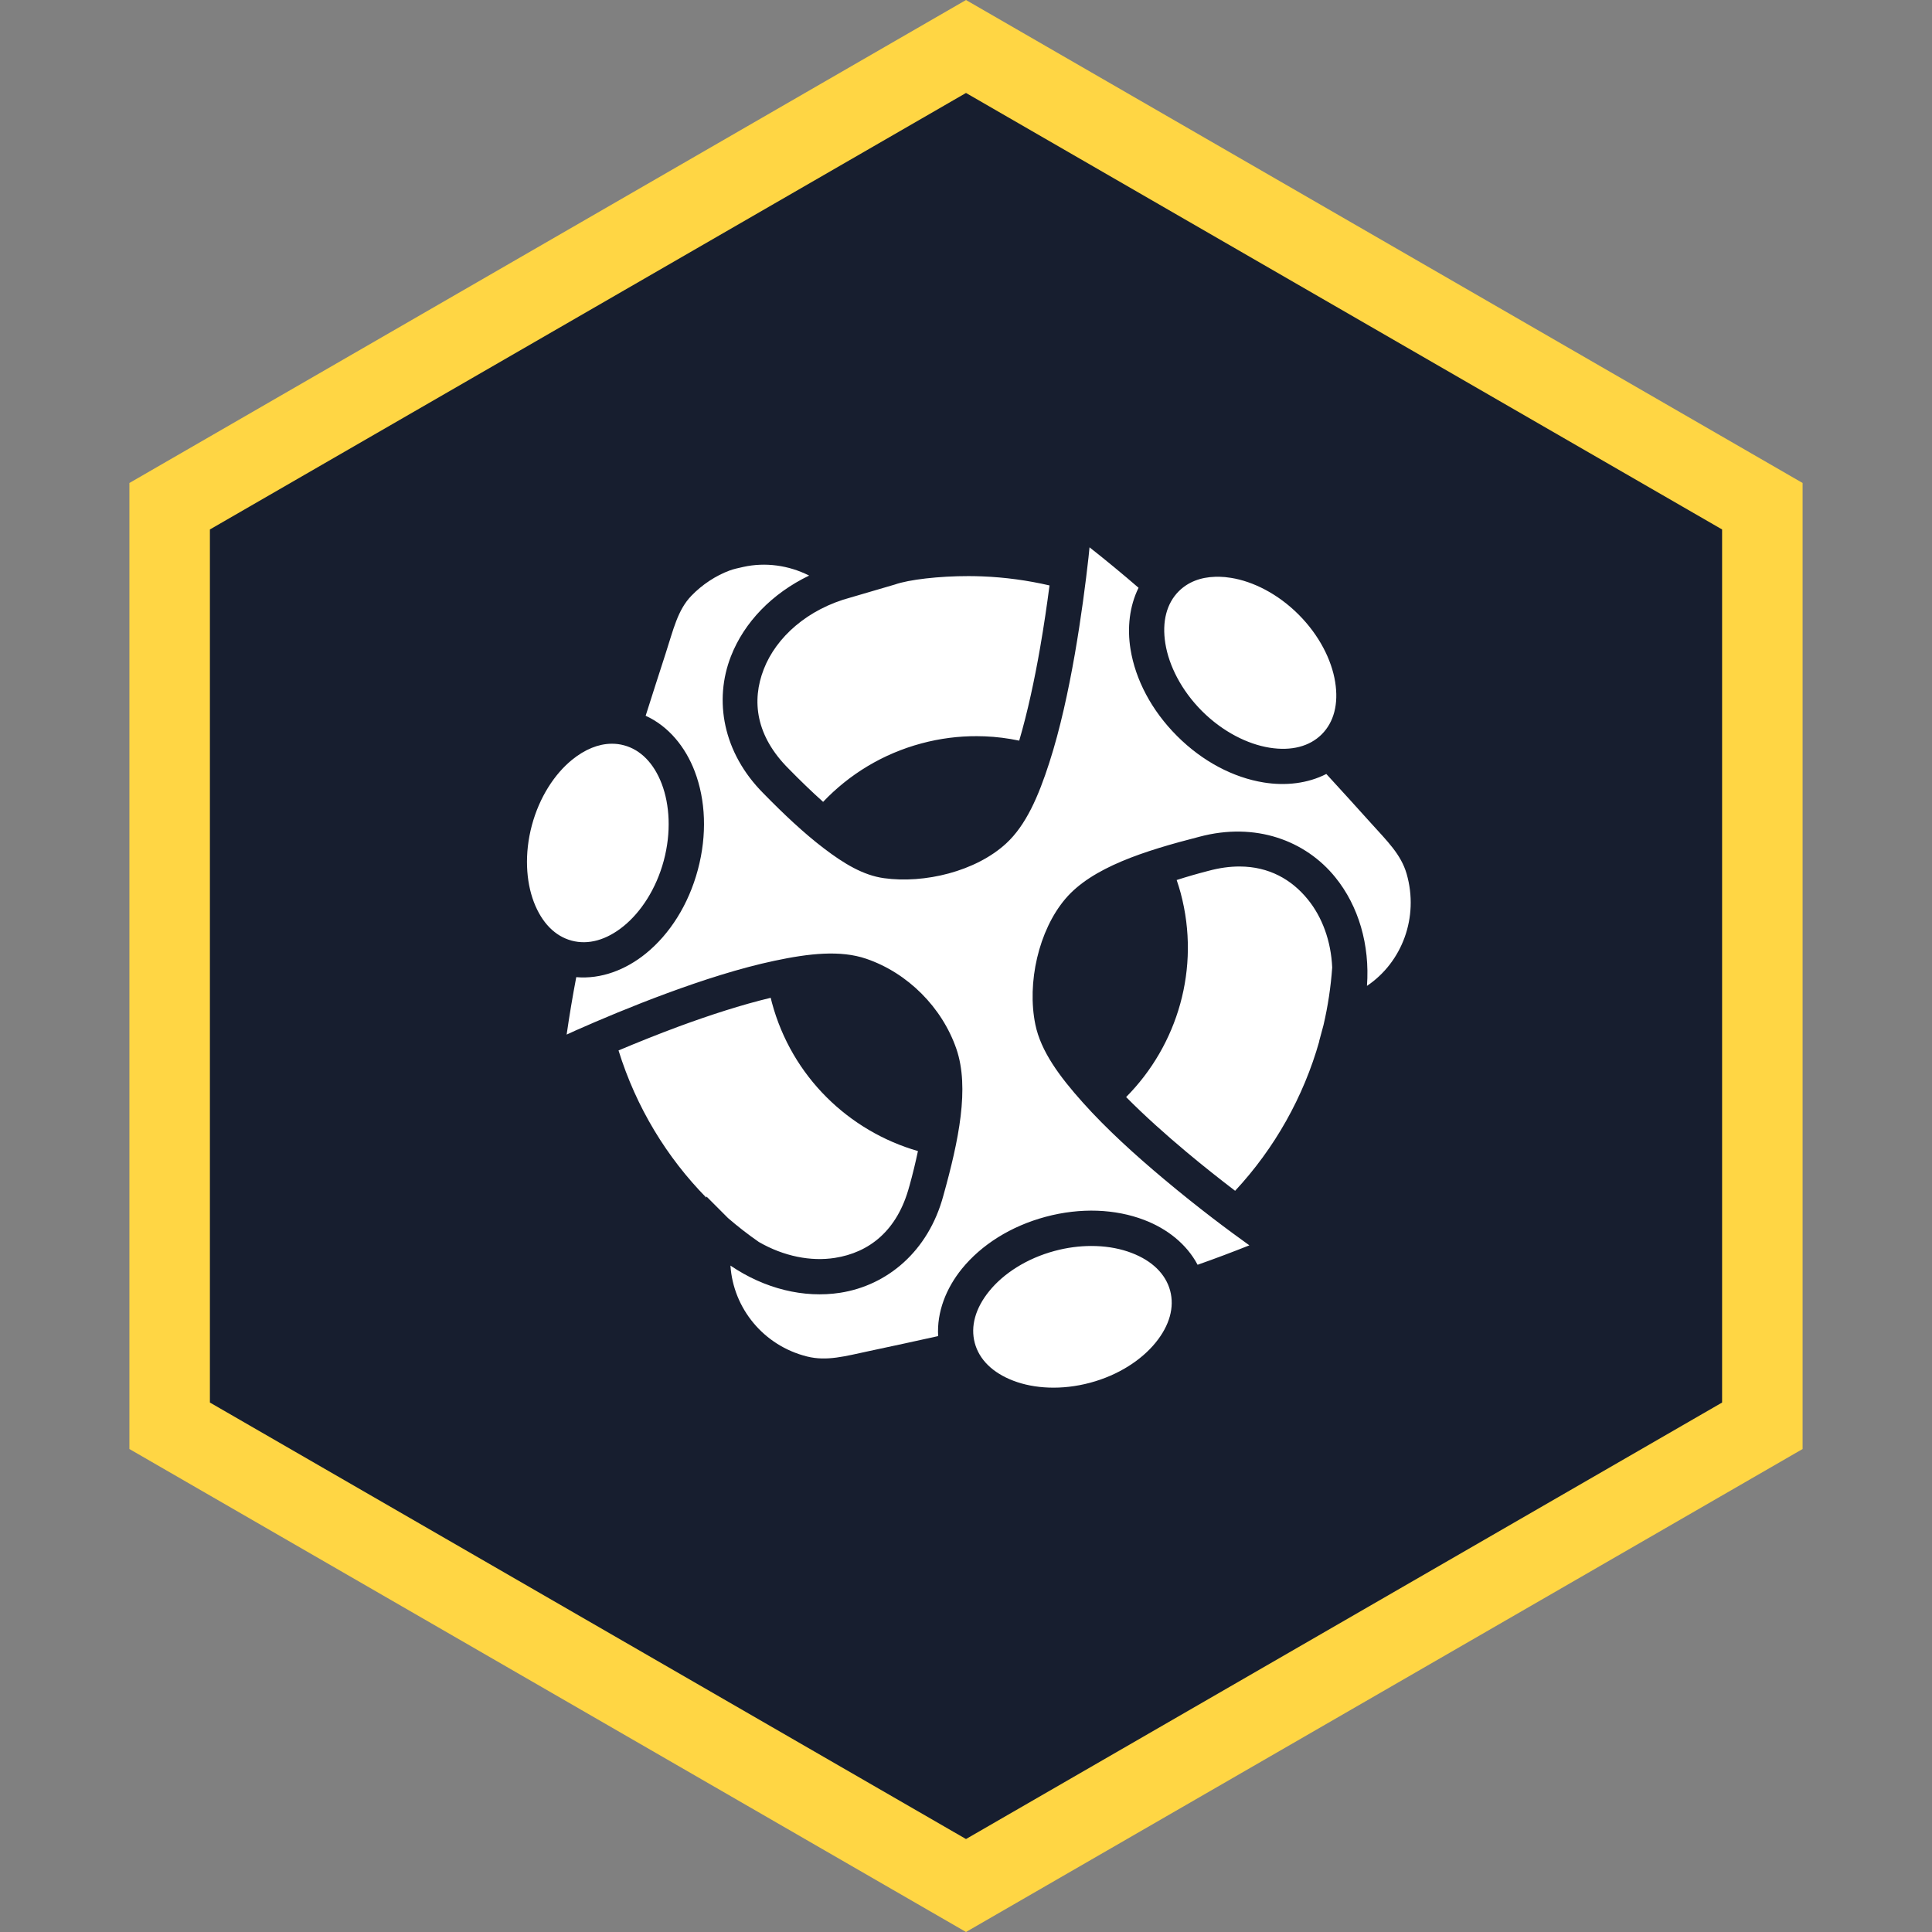 <svg width="48" height="48" viewBox="0 0 48 48" fill="none" xmlns="http://www.w3.org/2000/svg">
<rect x="0" y="0" width="48" height="48" fill="#808080" stroke="none"/>
<path d="M4.215 12.577L24 1.155L43.785 12.577V35.423L24 46.845L4.215 35.423V12.577Z" fill="#171E2F" stroke="#FFD644" stroke-width="2"/>
<path d="M27.069 13.598C27.059 13.689 27.055 13.742 27.044 13.845C26.973 14.481 26.862 15.342 26.704 16.251C26.545 17.16 26.339 18.116 26.069 18.951C25.8 19.785 25.491 20.501 24.997 20.956C24.239 21.653 22.964 21.957 21.962 21.818C21.446 21.747 20.966 21.456 20.469 21.077C19.972 20.699 19.464 20.219 18.971 19.715C17.952 18.695 17.736 17.392 18.159 16.307C18.49 15.457 19.185 14.742 20.103 14.3C19.591 14.042 19.013 13.965 18.471 14.084C18.331 14.115 18.221 14.139 18.125 14.175H18.125C17.784 14.302 17.447 14.522 17.177 14.802V14.802C16.836 15.154 16.73 15.642 16.537 16.237C16.37 16.753 16.204 17.268 16.041 17.783C16.609 18.042 17.028 18.555 17.26 19.163C17.532 19.877 17.571 20.74 17.338 21.609C17.105 22.479 16.64 23.207 16.047 23.689C15.546 24.096 14.934 24.331 14.317 24.277C14.227 24.75 14.147 25.226 14.078 25.704C14.162 25.666 14.211 25.642 14.308 25.599C14.898 25.338 15.704 24.997 16.575 24.676C17.446 24.355 18.382 24.052 19.242 23.87C20.102 23.687 20.879 23.601 21.521 23.82C22.555 24.173 23.406 25.03 23.761 26.059C24.093 27.024 23.819 28.337 23.438 29.703C23.064 31.097 22.035 31.937 20.877 32.118C19.969 32.259 18.994 32.018 18.148 31.443C18.216 32.498 18.965 33.431 20.052 33.702C20.542 33.824 20.993 33.695 21.593 33.567C22.166 33.445 22.738 33.322 23.308 33.195C23.273 32.597 23.505 32.007 23.899 31.521C24.382 30.928 25.11 30.464 25.979 30.231C26.414 30.114 26.847 30.066 27.261 30.08C27.674 30.095 28.068 30.172 28.426 30.309C28.996 30.526 29.482 30.908 29.754 31.423C30.185 31.271 30.614 31.11 31.04 30.94C30.515 30.563 29.794 30.029 28.922 29.298C28.214 28.706 27.49 28.049 26.906 27.396C26.321 26.744 25.859 26.116 25.723 25.454C25.511 24.422 25.802 23.116 26.47 22.33C27.131 21.552 28.425 21.141 29.798 20.789C31.193 20.416 32.437 20.884 33.175 21.796C33.754 22.51 34.036 23.474 33.962 24.494C34.835 23.907 35.257 22.79 34.948 21.712C34.809 21.228 34.466 20.899 34.054 20.442C33.688 20.035 33.321 19.631 32.952 19.229C32.489 19.466 31.941 19.528 31.401 19.441C30.646 19.32 29.88 18.922 29.243 18.285C28.607 17.649 28.209 16.883 28.087 16.128C28.002 15.598 28.061 15.061 28.287 14.603C27.889 14.259 27.483 13.924 27.069 13.598L27.069 13.598ZM24.066 14.313C23.328 14.312 22.579 14.4 22.234 14.522L21.139 14.843C20.06 15.131 19.283 15.835 18.976 16.625C18.668 17.415 18.78 18.285 19.592 19.097L19.594 19.098L19.595 19.1C19.881 19.392 20.17 19.672 20.45 19.922C21.094 19.244 21.927 18.728 22.895 18.469C23.354 18.346 23.816 18.288 24.27 18.29C24.335 18.29 24.399 18.291 24.464 18.294C24.754 18.305 25.041 18.342 25.322 18.401C25.531 17.691 25.704 16.88 25.84 16.1C25.936 15.549 26.013 15.021 26.075 14.545C25.53 14.419 24.97 14.342 24.402 14.32C24.29 14.316 24.178 14.313 24.066 14.313H24.066ZM30.288 14.329C30.256 14.329 30.225 14.329 30.194 14.33C29.823 14.34 29.512 14.464 29.286 14.69C28.985 14.991 28.865 15.443 28.953 15.989C29.041 16.535 29.348 17.15 29.863 17.666C30.379 18.181 30.994 18.488 31.54 18.576C32.086 18.664 32.538 18.544 32.839 18.243C33.14 17.942 33.26 17.49 33.172 16.944C33.085 16.398 32.778 15.783 32.262 15.267C31.747 14.752 31.131 14.444 30.585 14.357C30.483 14.34 30.384 14.331 30.288 14.329L30.288 14.329ZM15.188 18.478C14.868 18.482 14.533 18.616 14.211 18.878C13.782 19.227 13.403 19.8 13.214 20.505C13.026 21.209 13.067 21.895 13.264 22.412C13.462 22.929 13.791 23.26 14.203 23.37C14.614 23.48 15.065 23.358 15.494 23.009C15.923 22.66 16.302 22.087 16.491 21.383C16.68 20.678 16.638 19.992 16.441 19.475C16.244 18.959 15.914 18.627 15.503 18.517C15.4 18.489 15.295 18.476 15.188 18.478V18.478ZM30.801 21.528C30.56 21.527 30.301 21.561 30.024 21.636L30.022 21.636L30.02 21.637C29.752 21.706 29.488 21.782 29.234 21.864C29.27 21.97 29.304 22.077 29.333 22.186C29.834 24.058 29.255 25.97 27.978 27.256C28.437 27.72 28.963 28.19 29.484 28.626C29.903 28.977 30.312 29.299 30.686 29.585C31.667 28.531 32.386 27.254 32.778 25.867L32.774 25.868L32.882 25.468C32.991 25 33.064 24.521 33.098 24.036C33.069 23.377 32.849 22.785 32.494 22.348C32.089 21.848 31.525 21.53 30.801 21.528ZM19.148 24.79C18.424 24.963 17.629 25.222 16.878 25.498C16.335 25.699 15.822 25.906 15.367 26.098C15.808 27.517 16.568 28.756 17.547 29.754L17.554 29.728L18.087 30.262C18.332 30.474 18.589 30.673 18.854 30.857C19.475 31.215 20.148 31.345 20.742 31.252C21.589 31.12 22.295 30.583 22.591 29.475L22.592 29.473L22.593 29.471C22.675 29.176 22.746 28.883 22.806 28.598C21.093 28.104 19.671 26.751 19.177 24.907C19.167 24.868 19.157 24.829 19.148 24.79ZM27.107 30.956C26.819 30.957 26.514 30.995 26.206 31.078C25.502 31.266 24.928 31.645 24.579 32.075C24.23 32.504 24.108 32.955 24.218 33.366C24.328 33.777 24.66 34.107 25.177 34.304C25.693 34.502 26.38 34.543 27.084 34.354C27.788 34.166 28.362 33.787 28.711 33.357C29.06 32.928 29.182 32.477 29.072 32.066C28.961 31.655 28.63 31.325 28.113 31.128C27.855 31.029 27.554 30.969 27.23 30.958C27.189 30.956 27.148 30.956 27.107 30.956L27.107 30.956Z" fill="white"/>
</svg>
